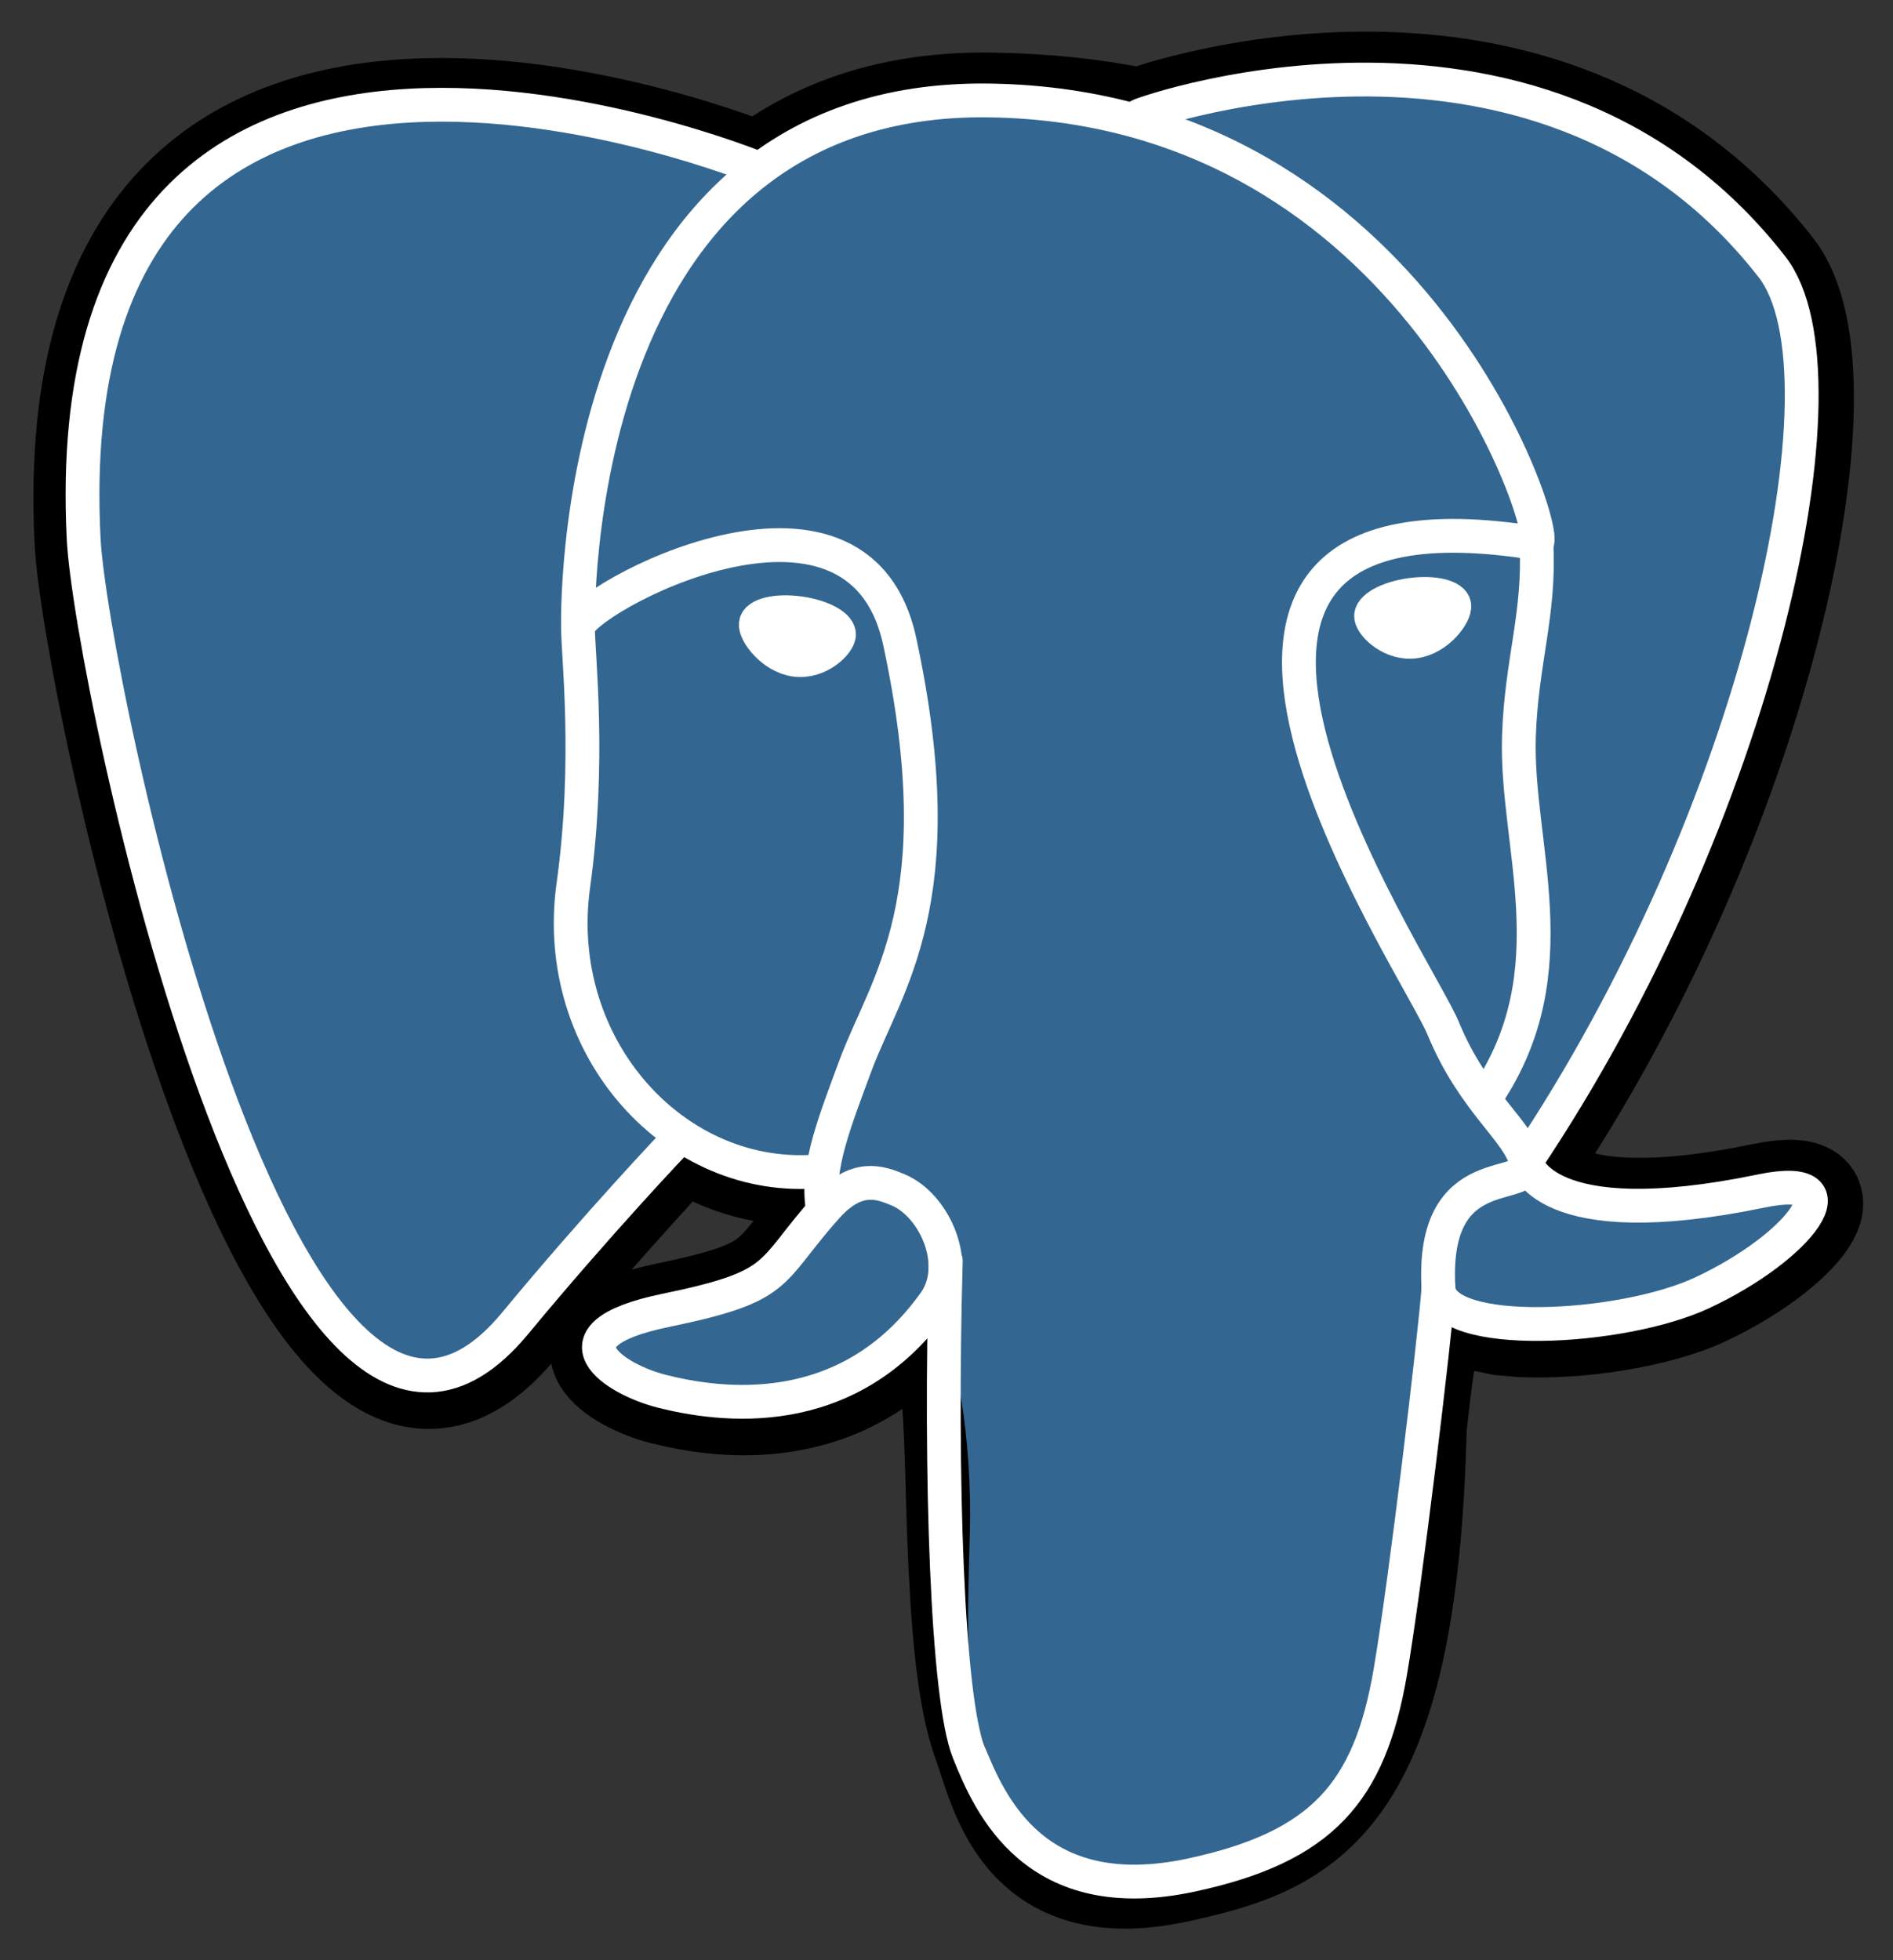 <svg width="56" height="58" viewBox="0 0 56 58" fill="none" xmlns="http://www.w3.org/2000/svg">
<rect x="0" y="0" width="56" height="58" fill="#333333" stroke="none"/>
<g clip-path="url(#clip0_507_656)">
<path d="M41.89 42.223C42.257 39.149 42.147 38.699 44.425 39.197L45.004 39.248C46.755 39.328 49.047 38.965 50.394 38.336C53.292 36.985 55.01 34.729 52.153 35.322C45.634 36.673 45.185 34.455 45.185 34.455C52.069 24.193 54.947 11.165 52.463 7.978C45.688 -0.72 33.961 3.393 33.766 3.5L33.703 3.511C32.415 3.243 30.974 3.082 29.354 3.056C26.404 3.007 24.166 3.833 22.468 5.127C22.468 5.127 1.548 -3.533 2.521 16.017C2.728 20.176 8.454 47.488 15.284 39.238C17.78 36.222 20.192 33.671 20.192 33.671C21.39 34.471 22.824 34.879 24.328 34.732L24.444 34.632C24.408 35.007 24.424 35.373 24.491 35.807C22.732 37.782 23.249 38.129 19.731 38.856C16.173 39.593 18.263 40.905 19.628 41.248C21.283 41.664 25.111 42.253 27.698 38.614L27.595 39.03C28.286 39.584 28.239 43.017 28.337 45.469C28.435 47.922 28.598 50.211 29.096 51.56C29.593 52.909 30.18 56.385 34.803 55.39C38.667 54.558 41.62 53.361 41.89 42.223" fill="black"/>
<path d="M41.89 42.223C42.257 39.149 42.147 38.699 44.425 39.197L45.004 39.248C46.755 39.328 49.047 38.965 50.394 38.336C53.292 36.985 55.01 34.729 52.153 35.322C45.634 36.673 45.185 34.455 45.185 34.455C52.069 24.193 54.947 11.165 52.463 7.978C45.688 -0.72 33.961 3.393 33.766 3.5L33.703 3.511C32.415 3.243 30.974 3.082 29.354 3.056C26.404 3.007 24.166 3.833 22.468 5.127C22.468 5.127 1.548 -3.533 2.521 16.017C2.728 20.176 8.454 47.488 15.284 39.238C17.78 36.222 20.192 33.671 20.192 33.671C21.39 34.471 22.824 34.879 24.328 34.732L24.444 34.632C24.408 35.007 24.424 35.373 24.491 35.807C22.732 37.782 23.249 38.129 19.731 38.856C16.173 39.593 18.263 40.905 19.628 41.248C21.283 41.664 25.111 42.253 27.698 38.614L27.595 39.03C28.286 39.584 28.239 43.017 28.337 45.469C28.435 47.922 28.598 50.211 29.096 51.56C29.593 52.909 30.18 56.385 34.803 55.39C38.667 54.558 41.62 53.361 41.89 42.223" stroke="black" stroke-width="3"/>
<path d="M52.155 35.321C45.636 36.672 45.188 34.454 45.188 34.454C52.071 24.191 54.949 11.165 52.465 7.976C45.691 -0.722 33.964 3.392 33.768 3.498L33.705 3.51C32.417 3.241 30.976 3.081 29.355 3.054C26.405 3.006 24.168 3.832 22.47 5.125C22.47 5.125 1.55 -3.534 2.523 16.016C2.73 20.175 8.456 47.486 15.286 39.236C17.782 36.22 20.194 33.67 20.194 33.67C21.392 34.469 22.826 34.877 24.329 34.73L24.446 34.631C24.41 35.005 24.427 35.372 24.493 35.805C22.734 37.781 23.251 38.127 19.733 38.855C16.174 39.592 18.265 40.904 19.63 41.247C21.285 41.662 25.114 42.251 27.7 38.613L27.597 39.028C28.287 39.583 28.771 42.637 28.69 45.405C28.608 48.173 28.554 50.074 29.097 51.559C29.641 53.043 30.182 56.383 34.806 55.388C38.669 54.556 40.671 52.401 40.95 48.805C41.147 46.248 41.595 46.626 41.623 44.34L41.982 43.258C42.395 39.793 42.047 38.675 44.428 39.195L45.006 39.246C46.758 39.326 49.051 38.963 50.397 38.334C53.294 36.983 55.013 34.727 52.156 35.32L52.155 35.321Z" fill="#336791"/>
<path d="M27.979 37.307C27.799 43.755 28.024 50.248 28.652 51.827C29.28 53.405 30.625 56.474 35.249 55.479C39.112 54.647 40.517 53.037 41.127 49.482C41.577 46.867 42.443 39.604 42.554 38.116M22.435 4.982C22.435 4.982 1.501 -3.615 2.474 15.935C2.681 20.094 8.408 47.405 15.237 39.157C17.733 36.14 19.99 33.774 19.99 33.774M33.743 3.413C33.019 3.641 45.389 -1.131 52.419 7.895C54.902 11.083 52.024 24.11 45.141 34.373" stroke="white" stroke-linecap="round" stroke-linejoin="round"/>
<path d="M45.139 34.373C45.139 34.373 45.588 36.591 52.108 35.239C54.964 34.646 53.245 36.903 50.348 38.255C47.97 39.363 42.64 39.647 42.553 38.115C42.328 34.162 45.358 35.363 45.139 34.373C44.942 33.481 43.587 32.605 42.691 30.422C41.908 28.517 31.96 13.903 45.45 16.074C45.944 15.971 41.931 3.181 29.307 2.973C16.685 2.765 17.099 18.569 17.099 18.569" stroke="white" stroke-linecap="round" stroke-linejoin="bevel"/>
<path d="M24.444 35.725C22.684 37.7 23.202 38.047 19.684 38.774C16.126 39.511 18.216 40.823 19.581 41.166C21.236 41.582 25.064 42.171 27.651 38.531C28.439 37.423 27.647 35.655 26.565 35.205C26.042 34.987 25.343 34.714 24.444 35.725Z" stroke="white" stroke-linecap="round" stroke-linejoin="round"/>
<path d="M24.329 35.691C24.152 34.53 24.709 33.148 25.306 31.531C26.203 29.106 28.273 26.68 26.617 18.985C25.383 13.252 17.105 17.792 17.099 18.57C17.094 19.347 17.474 22.51 16.961 26.194C16.292 31.001 20.005 35.066 24.281 34.651" stroke="white" stroke-linecap="round" stroke-linejoin="round"/>
<path d="M22.359 18.453C22.322 18.718 22.843 19.427 23.523 19.522C24.201 19.617 24.782 19.063 24.819 18.798C24.855 18.532 24.335 18.24 23.655 18.145C22.976 18.049 22.395 18.188 22.359 18.453Z" fill="white" stroke="white"/>
<path d="M43.022 17.911C43.059 18.177 42.539 18.885 41.859 18.98C41.18 19.075 40.599 18.521 40.562 18.256C40.526 17.991 41.047 17.698 41.726 17.603C42.405 17.508 42.986 17.646 43.022 17.911V17.911Z" fill="white" stroke="white"/>
<path d="M45.451 16.074C45.563 18.157 45.004 19.575 44.934 21.792C44.83 25.015 46.463 28.704 44.002 32.397" stroke="white" stroke-linecap="round" stroke-linejoin="round"/>
</g>
<defs>
<clipPath id="clip0_507_656">
<rect width="56" height="58" fill="white"/>
</clipPath>
</defs>
</svg>
